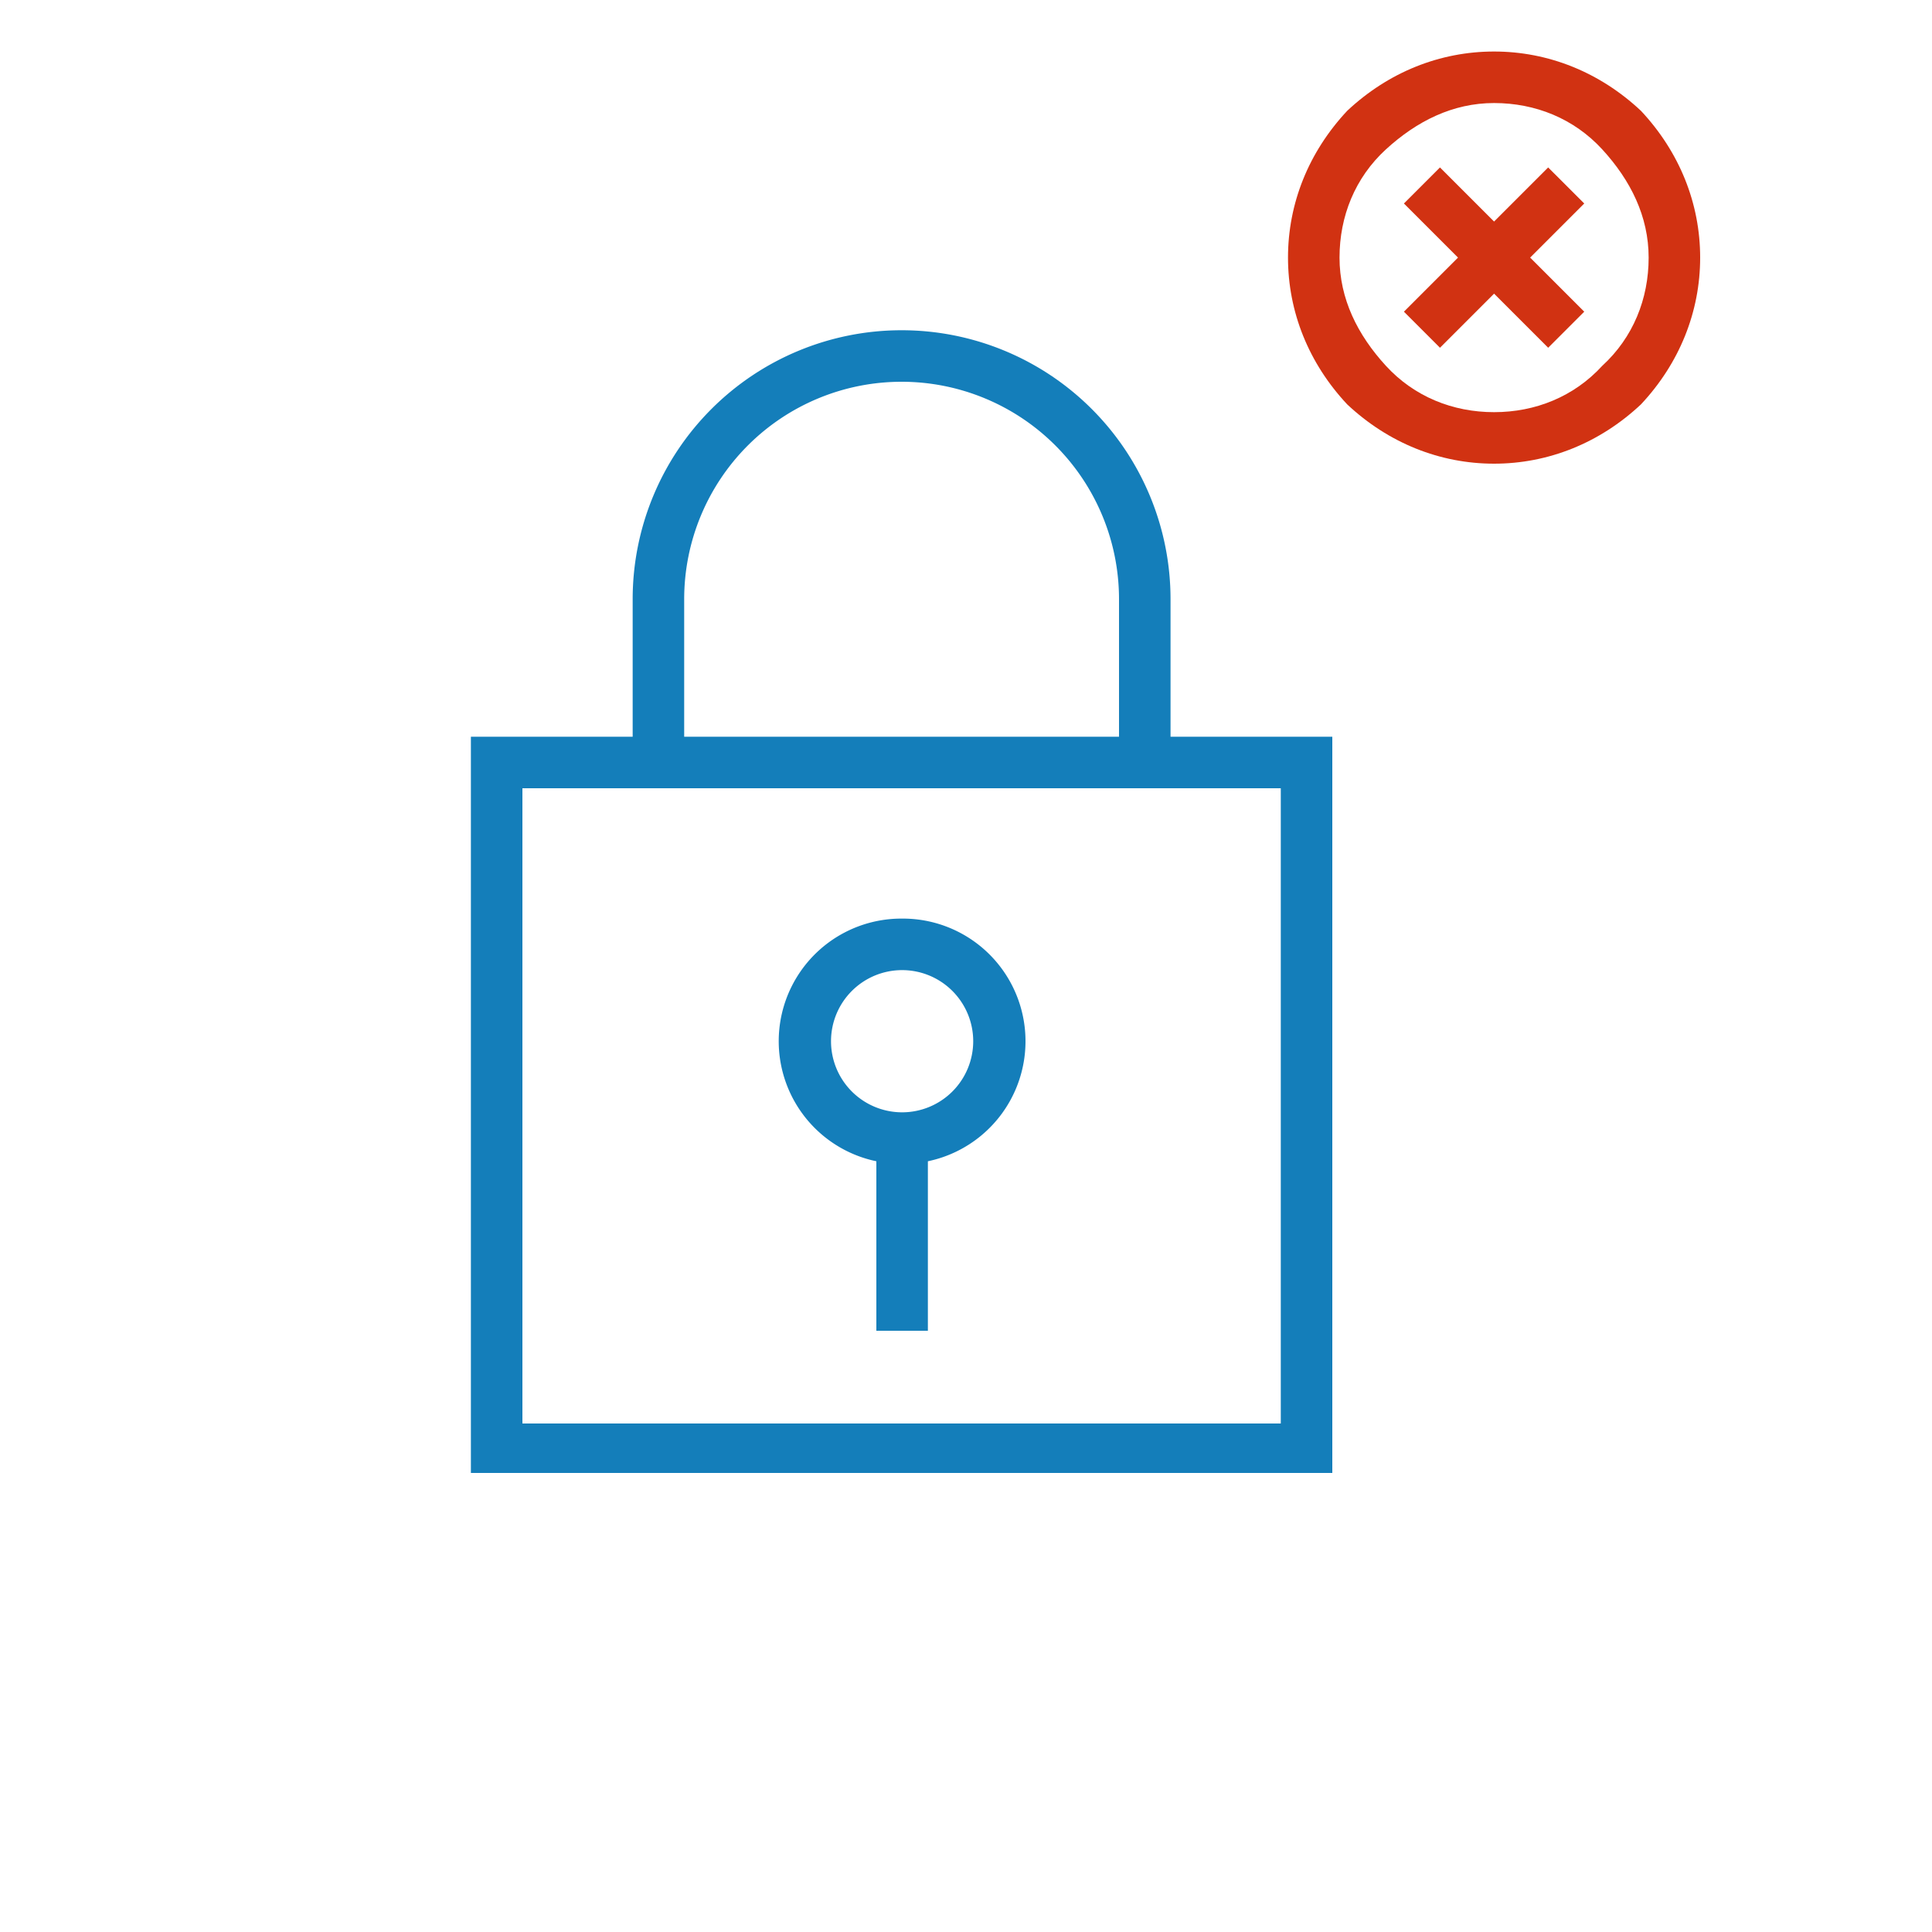 <svg xmlns="http://www.w3.org/2000/svg" id="Layer_1" width="100" height="100" data-name="Layer 1" viewBox="0 0 75 75"><title>VPC-subnet-private_light-bg</title><g transform="scale(2.0) translate(0,0)"><rect width="100" height="100" style="fill:transparent"/><path d="M17.51,17.83a2.38,2.38,0,0,0-.5,4.71v3.29h1V22.54a2.38,2.38,0,0,0-.5-4.71Zm0,3.76a1.38,1.38,0,1,1,1.38-1.38A1.38,1.38,0,0,1,17.51,21.59Z" style="fill:#147eba"/><path d="M22.72,14.3V11.63a5.22,5.22,0,1,0-10.44,0V14.3H9.14V28.59H25.86V14.3Zm-9.44-2.67a4.22,4.22,0,1,1,8.44,0V14.3H13.28Zm11.58,16H10.14V15.3H24.86Z" style="fill:#147eba"/></g><style type="text/css">.st4{fill:#d13212}</style><g id="icon"><g transform="translate(50,2)"><path d="M13.7,2.3C12.1,0.8,10.1,0,8,0S3.9,0.8,2.3,2.3C0.8,3.9,0,5.9,0,8s0.8,4.1,2.3,5.7C3.9,15.2,5.9,16,8,16 s4.1-0.8,5.7-2.3C15.2,12.1,16,10.1,16,8S15.2,3.9,13.7,2.3z M12.2,12.2C11.1,13.4,9.6,14,8,14s-3.1-0.6-4.2-1.8S2,9.6,2,8 s0.6-3.1,1.8-4.2S6.4,2,8,2s3.1,0.6,4.2,1.8S14,6.4,14,8S13.4,11.1,12.2,12.2z" class="st4"/><polygon points="10.1 4.5 8 6.6 5.9 4.5 4.5 5.9 6.6 8 4.5 10.1 5.9 11.5 8 9.4 10.1 11.5 11.5 10.1 9.4 8 11.5 5.9" class="st4"/></g></g></svg>